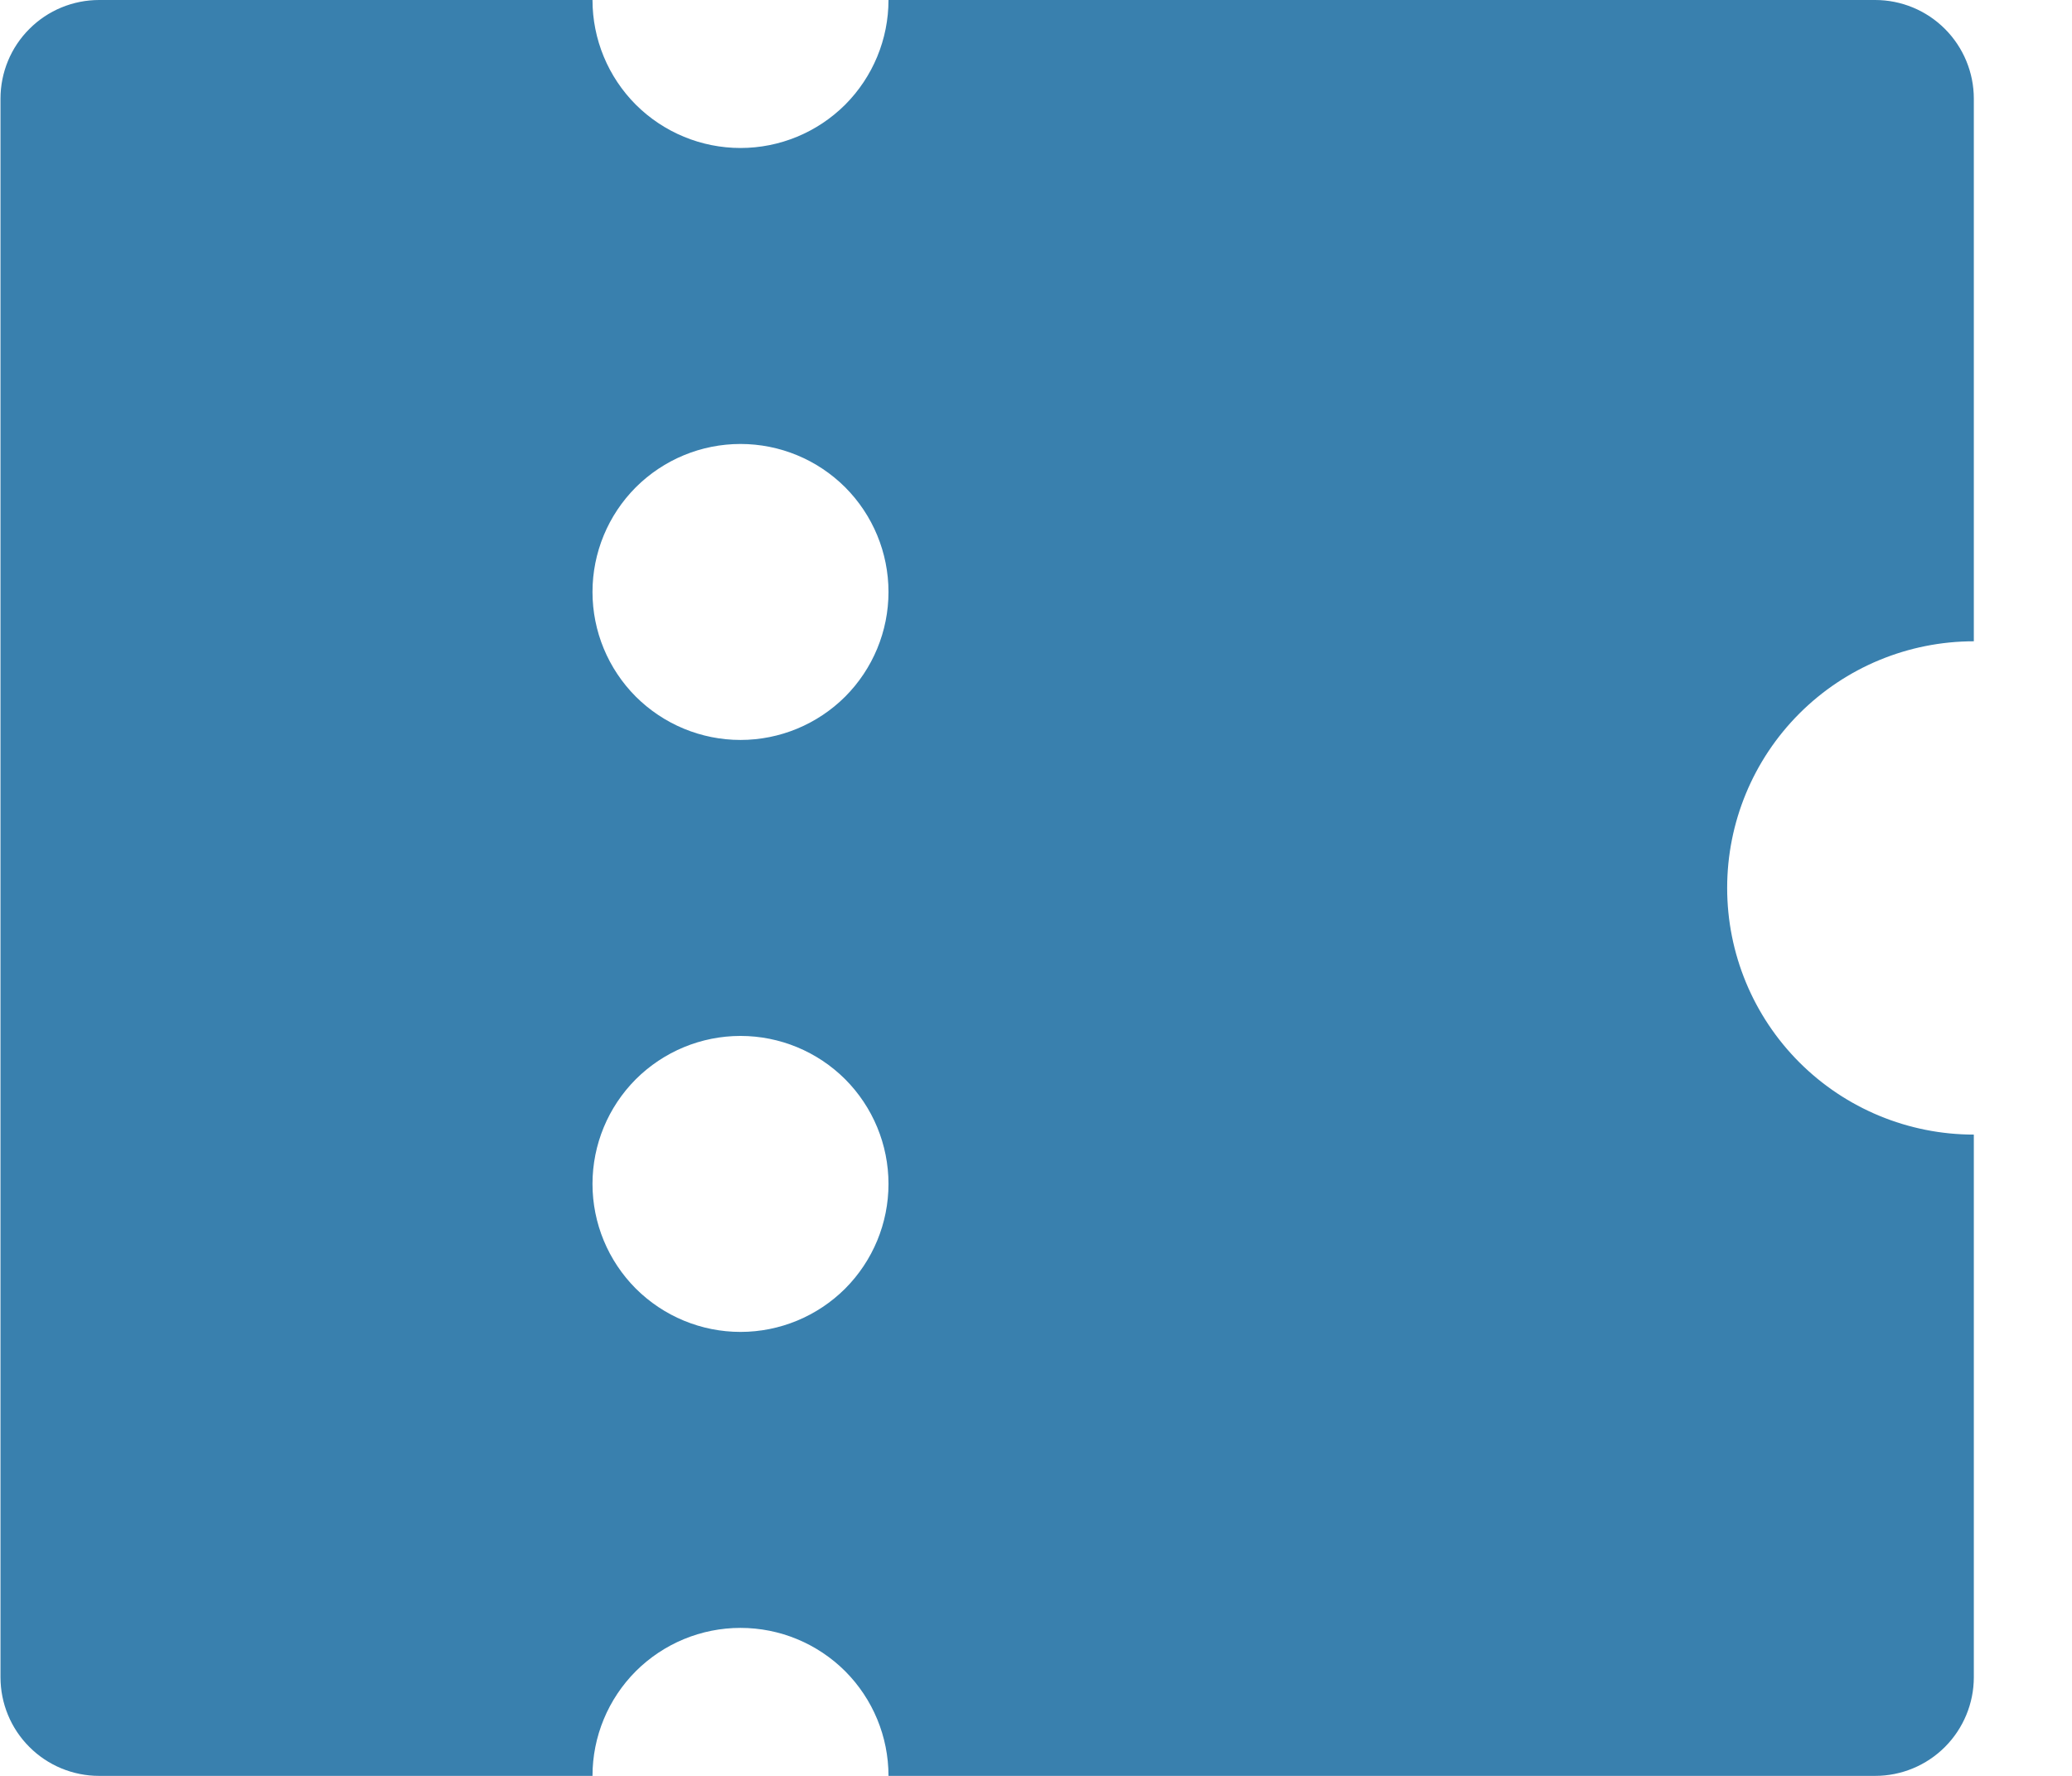 <svg width="21" height="18" viewBox="0 0 21 18" fill="none" xmlns="http://www.w3.org/2000/svg">
<path d="M9.005 18C9.005 17.602 8.847 17.221 8.566 16.939C8.284 16.658 7.903 16.5 7.505 16.5C7.107 16.5 6.726 16.658 6.444 16.939C6.163 17.221 6.005 17.602 6.005 18H1.005C0.74 18 0.485 17.895 0.298 17.707C0.11 17.52 0.005 17.265 0.005 17V1C0.005 0.735 0.11 0.48 0.298 0.293C0.485 0.105 0.74 0 1.005 0H6.005C6.005 0.398 6.163 0.779 6.444 1.061C6.726 1.342 7.107 1.5 7.505 1.5C7.903 1.5 8.284 1.342 8.566 1.061C8.847 0.779 9.005 0.398 9.005 0H19.005C19.27 0 19.524 0.105 19.712 0.293C19.899 0.48 20.005 0.735 20.005 1V6.5C19.342 6.5 18.706 6.763 18.237 7.232C17.768 7.701 17.505 8.337 17.505 9C17.505 9.663 17.768 10.299 18.237 10.768C18.706 11.237 19.342 11.5 20.005 11.5V17C20.005 17.265 19.899 17.52 19.712 17.707C19.524 17.895 19.27 18 19.005 18H9.005ZM7.505 7.5C7.903 7.5 8.284 7.342 8.566 7.061C8.847 6.779 9.005 6.398 9.005 6C9.005 5.602 8.847 5.221 8.566 4.939C8.284 4.658 7.903 4.5 7.505 4.5C7.107 4.5 6.726 4.658 6.444 4.939C6.163 5.221 6.005 5.602 6.005 6C6.005 6.398 6.163 6.779 6.444 7.061C6.726 7.342 7.107 7.5 7.505 7.5ZM7.505 13.5C7.903 13.5 8.284 13.342 8.566 13.061C8.847 12.779 9.005 12.398 9.005 12C9.005 11.602 8.847 11.221 8.566 10.939C8.284 10.658 7.903 10.5 7.505 10.5C7.107 10.5 6.726 10.658 6.444 10.939C6.163 11.221 6.005 11.602 6.005 12C6.005 12.398 6.163 12.779 6.444 13.061C6.726 13.342 7.107 13.5 7.505 13.5Z" fill="#3980AE"/>
</svg>
